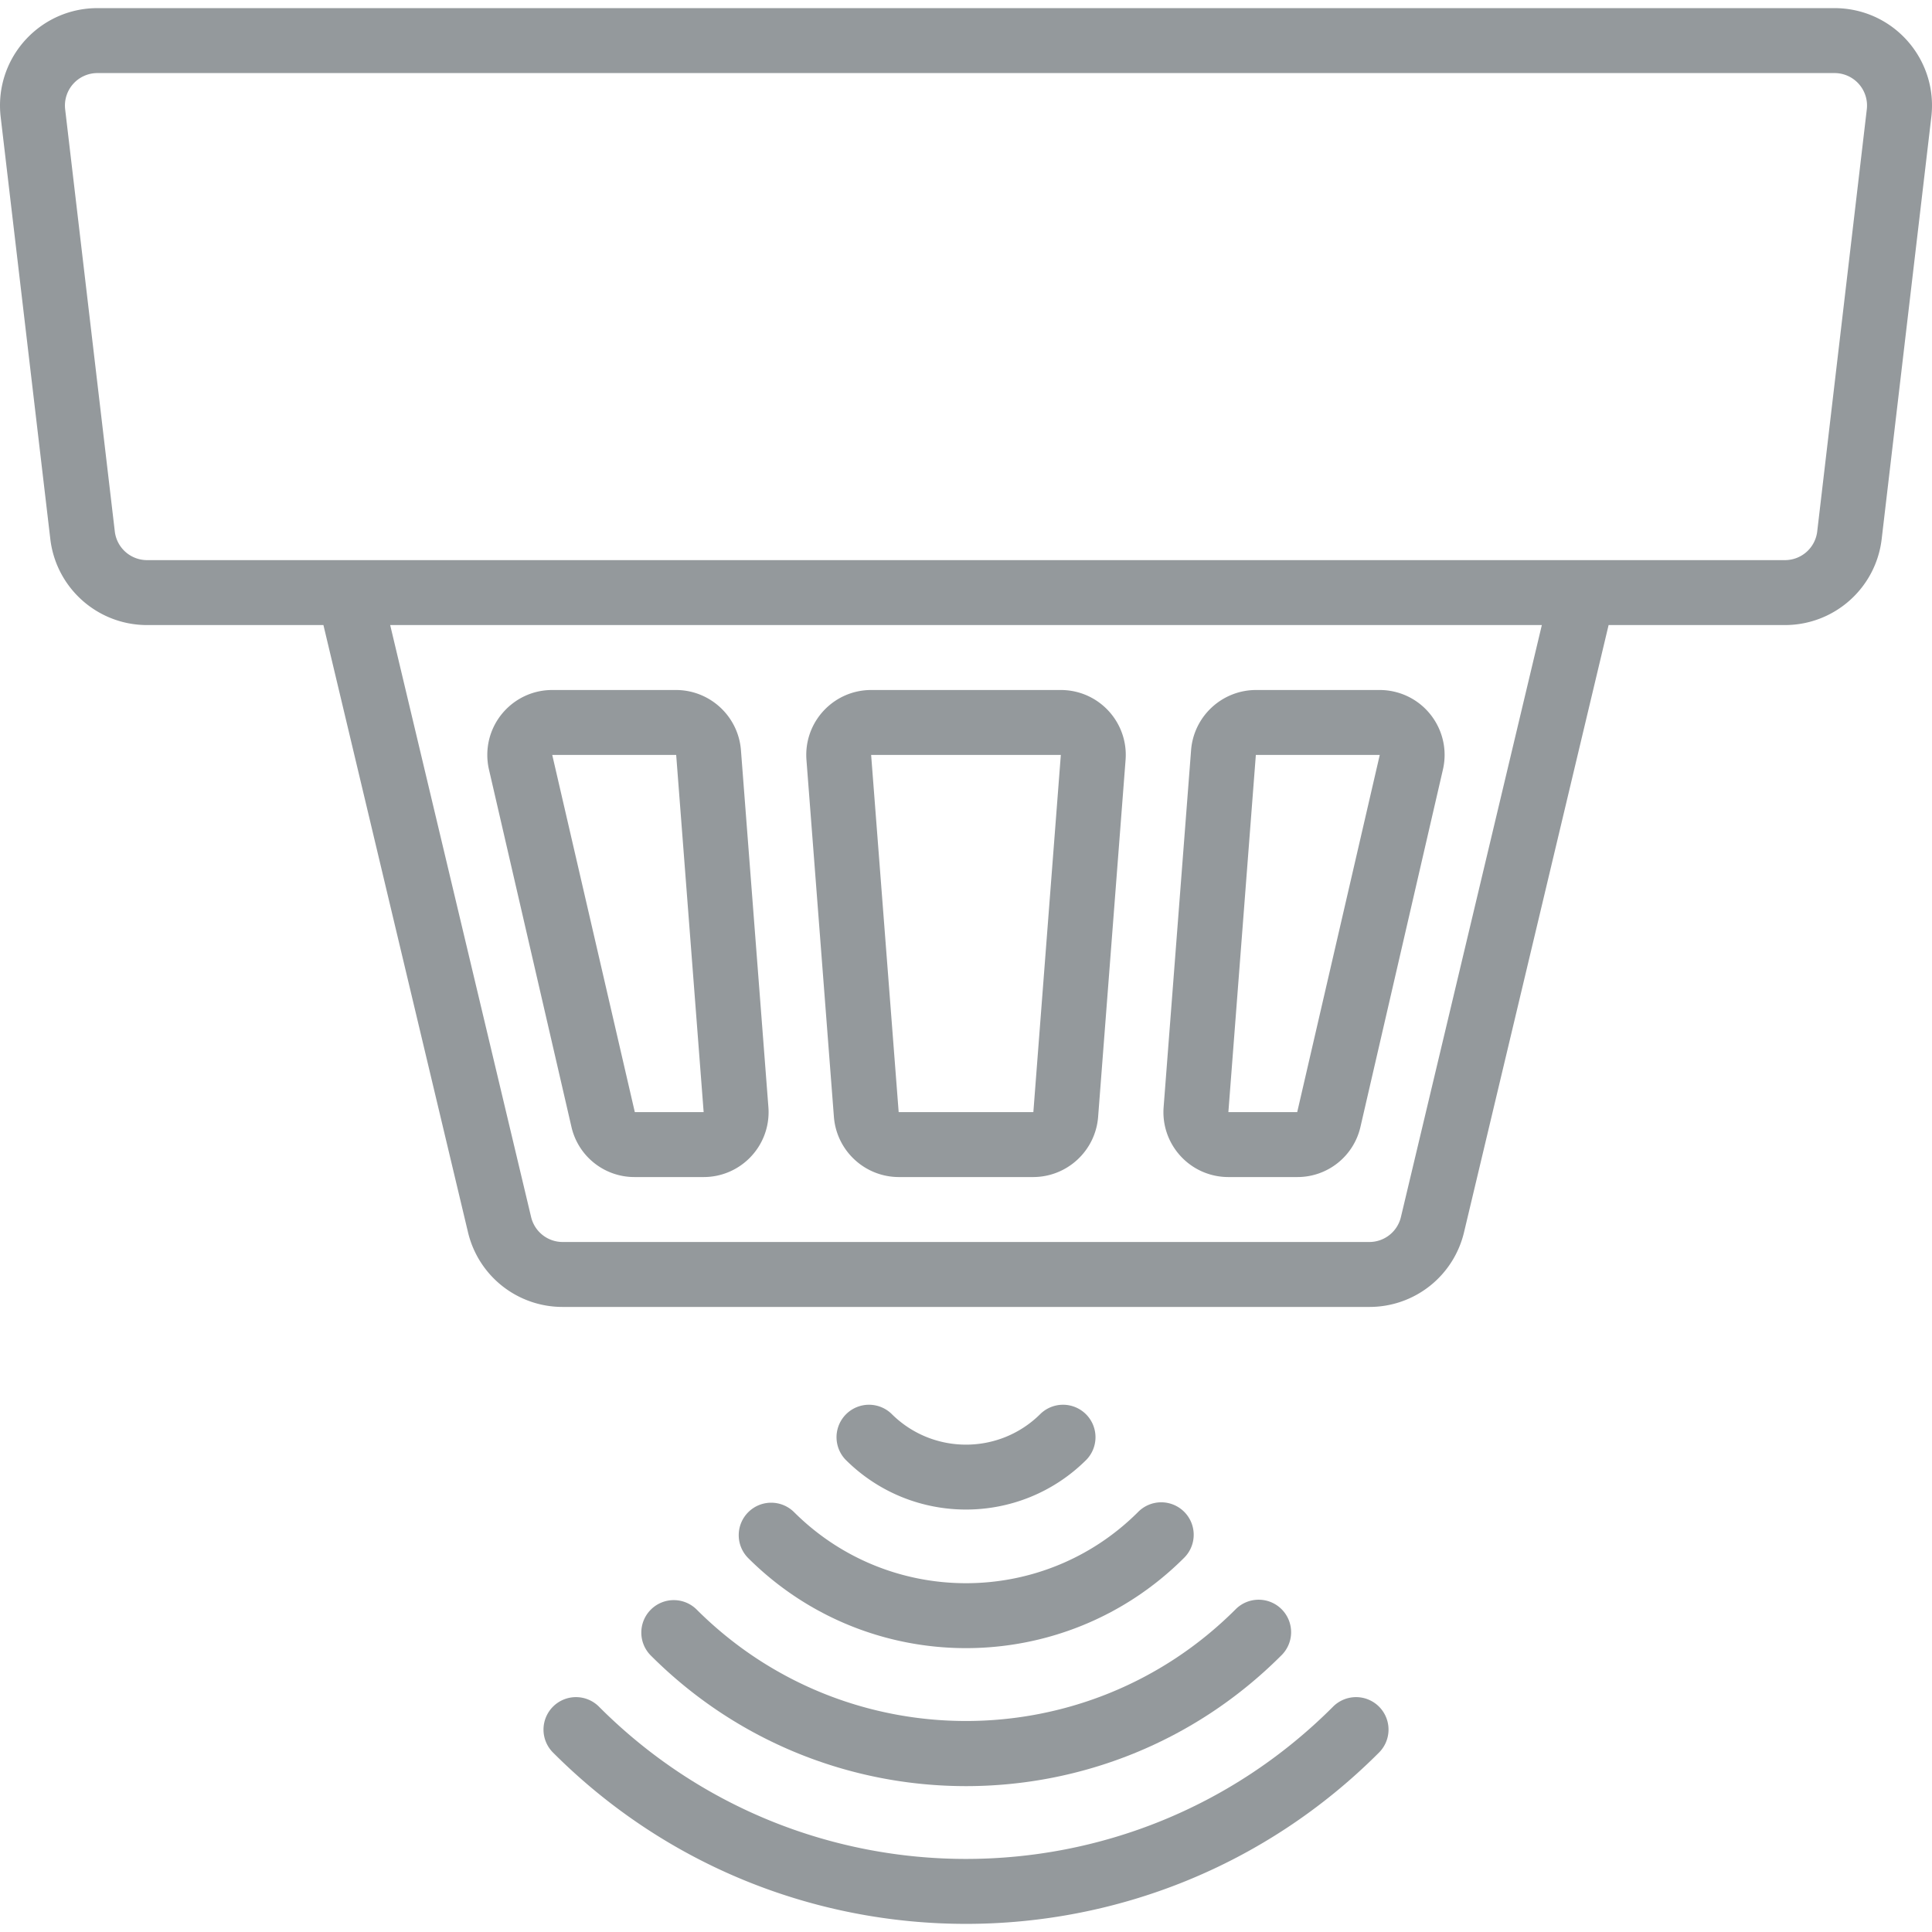 <svg xmlns="http://www.w3.org/2000/svg" viewBox="0 0 476.004 476.004" width="512" height="512"><path d="M454.81 2.167a24.2 24.2 0 0 0-2.797-.165H23.997C10.742 2.004-.002 12.75 0 26.005c0 .937.055 1.874.165 2.805l12.232 104c1.424 12.084 11.665 21.19 23.832 21.192h43.456l35.608 149.552a23.928 23.928 0 0 0 23.352 18.448h198.72a23.928 23.928 0 0 0 23.352-18.448l35.608-149.552h43.456c12.164-.006 22.401-9.111 23.824-21.192l12.232-104c1.551-13.164-7.864-25.092-21.027-26.643zM345.157 299.85a8 8 0 0 1-7.792 6.152h-198.72a8 8 0 0 1-7.792-6.152l-34.72-145.848h283.744l-34.72 145.848zM459.941 26.93l-12.216 104a8 8 0 0 1-7.944 7.072H36.229a8 8 0 0 1-7.944-7.072l-12.232-104a8 8 0 0 1 7.944-8.928h428a8 8 0 0 1 7.944 8.928z" fill="#94999c"/><path d="M189.317 272.778l-6.768-88c-.677-8.319-7.606-14.737-15.952-14.776h-30.536c-8.837 0-16 7.163-16 16 0 1.209.137 2.414.408 3.592l20.312 88a15.92 15.92 0 0 0 15.624 12.408h16.96c8.837-.001 16-7.165 15.999-16.001 0-.408-.016-.816-.047-1.223zm-32.912 1.224l-20.344-88h30.536l6.768 88h-16.96zm106.183-103.953a16.105 16.105 0 0 0-1.223-.047h-46.72c-8.837.001-16 7.165-15.999 16.001 0 .408.016.816.047 1.223l6.768 88c.677 8.319 7.606 14.737 15.952 14.776h33.184c8.346-.039 15.275-6.457 15.952-14.776l6.768-88c.676-8.811-5.919-16.501-14.729-17.177zm-7.991 103.953h-33.184l-6.784-88h46.736l-6.768 88zm88.912-103.592a15.98 15.98 0 0 0-3.56-.408h-30.536c-8.346.039-15.275 6.457-15.952 14.776l-6.768 88c-.676 8.811 5.918 16.501 14.729 17.177.407.031.815.047 1.223.047h16.96a15.92 15.92 0 0 0 15.592-12.408l20.312-88c1.984-8.611-3.389-17.2-12-19.184zm-23.904 103.592h-16.96l6.768-88h30.528l-20.336 88zm20.252 146.576a8 8 0 0 0-11.508 0c-49.891 49.896-130.784 49.899-180.68.008l-.008-.008a8 8 0 0 0-11.312-.196 8 8 0 0 0 0 11.508c56.134 56.143 147.153 56.15 203.296.016l.016-.016a8 8 0 0 0 .196-11.312z" fill="#94999c"/><path d="M315.857 396.578a8 8 0 0 0-11.508 0c-36.664 36.584-96.024 36.584-132.688 0a8 8 0 0 0-11.312 0 8 8 0 0 0 0 11.312c42.871 42.888 112.392 42.902 155.281.031l.031-.031a8 8 0 0 0 .196-11.312z" fill="#94999c"/><path d="M291.857 372.578a8 8 0 0 0-11.508 0c-23.412 23.322-61.275 23.322-84.688 0a8 8 0 0 0-11.312 0 8 8 0 0 0 0 11.312c29.661 29.568 77.652 29.568 107.312 0a8 8 0 0 0 .196-11.312z" fill="#94999c"/><path d="M267.465 348.346a8 8 0 0 0-11.116 0c-10.139 10.113-26.549 10.113-36.688 0a8 8 0 0 0-11.312 11.312c16.39 16.35 42.922 16.35 59.312 0a8 8 0 0 0-.196-11.312z" fill="#94999c"/></svg>